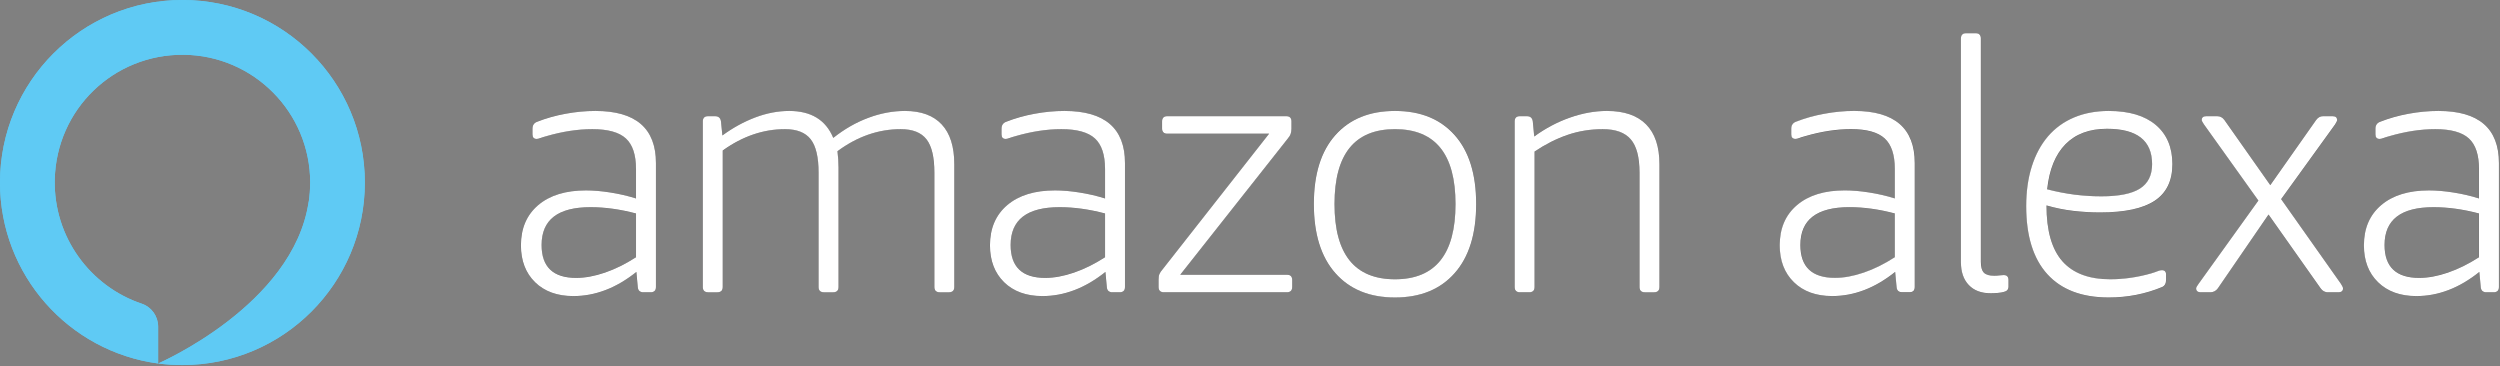 <svg version="1.2" xmlns="http://www.w3.org/2000/svg" viewBox="0 0 1187 174" width="1187" height="174">
	<rect x="0" y="0" width="1187" height="174" fill="#808080" stroke="none"/>
	<title>amazonlex_light-svg</title>
	<defs>
		<clipPath clipPathUnits="userSpaceOnUse" id="cp1">
			<path d="m282.71 52.68q28.73 0 28.73 24.76v58.82q0 2.49-2.49 2.49h-3.48q-2.5 0-2.66-2.49l-0.66-7.15q-14.29 11.47-29.9 11.47q-11.46 0-18.18-6.57q-6.73-6.56-6.73-17.53q0-12.12 8.22-19.1q8.22-6.98 22.67-6.98q5.31 0 11.62 1q6.31 0.99 12.13 2.82v-13.95q0-10.14-4.82-14.55q-4.82-4.4-15.94-4.4q-10.3 0-21.76 3.32q-1.82 0.5-2.9 0.92q-1.09 0.41-1.75 0.41q-1.99 0-1.99-2.16v-2.65q0-2.5 2.16-3.33q6.31-2.49 13.53-3.82q7.23-1.33 14.2-1.33zm-2.32 45.69q-23.25 0-23.25 17.95q0 15.62 16.44 15.62q6.31 0 13.62-2.5q7.3-2.48 14.78-7.31v-20.77q-11.3-2.99-21.59-2.99z" />
		</clipPath>
		<clipPath clipPathUnits="userSpaceOnUse" id="cp2">
			<path d="m429.69 52.68q11.46 0 17.44 6.4q5.97 6.39 5.97 18.86v58.32q0 2.49-2.49 2.49h-4.48q-2.49 0-2.49-2.49v-54.34q0-10.96-3.74-15.78q-3.74-4.82-12.21-4.82q-15.94 0-30.06 10.47q0.5 3.99 0.5 7.81v56.66q0 2.49-2.49 2.49h-4.48q-2.49 0-2.49-2.49v-54.34q0-10.96-3.74-15.78q-3.74-4.82-12.2-4.82q-15.45 0-29.57 10.14v64.8q0 2.49-2.49 2.49h-4.48q-2.49 0-2.49-2.49v-78.59q0-2.5 2.49-2.5h3.32q2.49 0 2.82 2.5l0.67 6.64q7.47-5.48 15.61-8.55q8.14-3.08 16.11-3.08q15.6 0 20.92 12.79q7.97-6.31 16.69-9.55q8.72-3.24 17.36-3.24z" />
		</clipPath>
		<clipPath clipPathUnits="userSpaceOnUse" id="cp3">
			<path d="m505.41 52.68q28.73 0 28.73 24.76v58.82q0 2.49-2.49 2.49h-3.48q-2.5 0-2.66-2.49l-0.66-7.15q-14.29 11.47-29.9 11.47q-11.46 0-18.18-6.57q-6.73-6.56-6.73-17.53q0-12.12 8.22-19.1q8.22-6.98 22.67-6.98q5.32 0 11.62 1q6.31 0.99 12.13 2.82v-13.95q0-10.14-4.82-14.55q-4.82-4.4-15.94-4.4q-10.3 0-21.76 3.32q-1.82 0.5-2.9 0.92q-1.08 0.41-1.75 0.41q-1.99 0-1.99-2.16v-2.65q0-2.5 2.16-3.33q6.31-2.49 13.53-3.82q7.23-1.33 14.2-1.33zm-2.32 45.69q-23.25 0-23.25 17.95q0 15.62 16.44 15.62q6.31 0 13.62-2.5q7.3-2.48 14.78-7.31v-20.77q-11.3-2.99-21.59-2.99z" />
		</clipPath>
		<clipPath clipPathUnits="userSpaceOnUse" id="cp4">
			<path d="m613.53 132.93v3.33q0 2.49-2.5 2.49h-58.45q-2.49 0-2.49-2.49v-3.49q0-1.66 0.41-2.66q0.41-1 1.58-2.33l50.49-64.3h-48.33q-2.49 0-2.49-2.49v-3.32q0-2.5 2.49-2.5h56.46q2.5 0 2.49 2.5v3.49q0 1.33-0.41 2.49q-0.42 1.16-1.75 2.66l-50.65 64.13h50.65q2.5 0 2.5 2.49z" />
		</clipPath>
		<clipPath clipPathUnits="userSpaceOnUse" id="cp5">
			<path d="m662.35 141.24q-18.1 0-28.32-11.55q-10.21-11.54-10.21-32.81q0-21.27 10.21-32.73q10.22-11.47 28.32-11.47q18.1 0 28.32 11.47q10.21 11.46 10.21 32.73q0 21.27-10.21 32.81q-10.22 11.55-28.32 11.55zm0-8.64q28.73 0 28.73-35.72q0-35.56-28.73-35.56q-28.73 0-28.73 35.56q0 35.72 28.73 35.72z" />
		</clipPath>
		<clipPath clipPathUnits="userSpaceOnUse" id="cp6">
			<path d="m762.99 52.68q12.28 0 18.6 6.4q6.31 6.39 6.31 18.86v58.32q0 2.49-2.49 2.49h-4.49q-2.49 0-2.48-2.49v-54.34q-0.01-10.96-4.16-15.78q-4.15-4.82-13.29-4.82q-8.8 0-16.77 2.74q-7.97 2.75-15.61 7.9v64.3q0 2.49-2.49 2.49h-4.48q-2.49 0-2.49-2.49v-78.59q0-2.5 2.49-2.5h3.32q2.49 0 2.82 2.5l0.67 7.14q7.97-5.81 16.94-8.97q8.96-3.16 17.6-3.16z" />
		</clipPath>
		<clipPath clipPathUnits="userSpaceOnUse" id="cp7">
			<path d="m1157.76 52.68q28.73 0 28.73 24.76v58.82q0 2.49-2.49 2.49h-3.49q-2.49 0-2.65-2.49l-0.67-7.15q-14.28 11.47-29.89 11.47q-11.46 0-18.19-6.57q-6.73-6.56-6.72-17.53q0-12.12 8.22-19.1q8.22-6.98 22.67-6.98q5.31 0 11.62 1q6.31 0.99 12.13 2.82v-13.95q0-10.14-4.82-14.55q-4.82-4.4-15.94-4.4q-10.3 0-21.76 3.32q-1.83 0.5-2.9 0.92q-1.09 0.41-1.75 0.41q-1.99 0-1.99-2.16v-2.65q0-2.5 2.16-3.33q6.31-2.49 13.53-3.82q7.23-1.33 14.2-1.33zm-2.33 45.69q-23.25 0-23.25 17.95q0.01 15.62 16.45 15.62q6.3 0 13.61-2.5q7.31-2.48 14.79-7.31v-20.77q-11.3-2.99-21.6-2.99zm-78.33 3.49l-24.08 35.06q-1.33 1.83-3.49 1.83h-4.65q-2.16 0-2.16-1.83q0-0.66 1.16-2.16l28.4-39.54l-25.9-36.23q-1-1.49-1-1.99q0-1.83 2.16-1.83h5.15q2.15 0 3.48 1.83l21.76 30.91l21.76-30.91q1.32-1.83 3.32-1.83h4.48q2.16 0 2.16 1.83q0 0.67-1 2.16l-25.57 35.39l28.4 40.21q0.99 1.5 0.99 2.16q0 1.83-2.16 1.83h-5.14q-2 0-3.32-1.83zm-55.61 27.91q2.16-0.66 3.16-1.08q0.99-0.41 1.82-0.41q2 0 1.99 2.16v2.32q0 2.67-1.82 3.49q-11.96 4.99-25.41 4.99q-19.1 0-29.15-11.05q-10.04-11.05-10.04-32.32q0-10.47 2.65-18.86q2.66-8.39 7.72-14.29q5.07-5.89 12.38-8.97q7.31-3.07 16.44-3.07q14.45 0 22.33 6.64q7.89 6.65 7.89 18.61q0 11.8-8.38 17.37q-8.39 5.56-25.99 5.56q-6.32 0-12.71-0.74q-6.39-0.75-12.7-2.58q0 17.94 7.55 26.5q7.56 8.56 22.67 8.56q9.8 0 19.6-2.83zm-21.09-68.62q-12.46 0-19.68 7.31q-7.23 7.31-8.72 21.43q6.48 1.67 12.87 2.5q6.39 0.83 12.87 0.83q12.46 0 18.27-3.66q5.81-3.65 5.81-11.63q0-16.78-21.42-16.78zm-69.35-42.87q0-2.49 2.49-2.49h4.48q2.49 0 2.49 2.49v106.01q0 3.66 1.42 5.15q1.41 1.5 5.06 1.5q1 0 2.24-0.17q1.25-0.17 2.08-0.17q2.32 0.01 2.33 2.33v3.16q-0.01 1.99-2.16 2.49q-1 0.33-2.91 0.5q-1.91 0.16-3.41 0.16q-6.64 0.01-10.38-3.9q-3.73-3.9-3.73-10.88zm-50.65 34.39q28.73 0 28.72 24.76v58.82q0.01 2.49-2.48 2.49h-3.49q-2.49 0-2.66-2.49l-0.66-7.15q-14.29 11.47-29.89 11.47q-11.47 0-18.19-6.57q-6.73-6.56-6.73-17.53q0-12.12 8.22-19.1q8.23-6.98 22.67-6.98q5.31 0 11.63 1q6.31 0.99 12.12 2.82v-13.95q0-10.14-4.82-14.54q-4.81-4.41-15.94-4.41q-10.29 0-21.75 3.33q-1.83 0.49-2.91 0.91q-1.08 0.41-1.74 0.41q-2 0-2-2.16v-2.65q0-2.5 2.16-3.33q6.31-2.49 13.54-3.82q7.22-1.33 14.2-1.33zm-2.33 45.69q-23.25 0.01-23.25 17.95q0 15.62 16.44 15.62q6.31 0 13.62-2.5q7.31-2.48 14.78-7.31v-20.77q-11.29-2.99-21.59-2.99z" />
		</clipPath>
		<clipPath clipPathUnits="userSpaceOnUse" id="cp8">
			<path d="m173.25 86.67c0 47.86-38.79 86.66-86.63 86.66q-5.87 0-11.54-0.76c0.35-0.15 64.04-27.65 71.47-76.58q0.05-0.37 0.1-0.74q0.12-0.81 0.21-1.62q0.08-0.72 0.15-1.44q0.03-0.33 0.06-0.66q0.08-1.04 0.12-2.09q0.01-0.25 0.02-0.51q0.05-1.12 0.05-2.26c0-33.3-26.81-60.33-60.01-60.67c-33.32-0.33-60.46 25.87-61.25 59.2c-0.64 27.38 16.85 50.77 41.3 58.99c4.67 1.56 7.77 5.99 7.77 10.91v17.47c-42.38-5.66-75.07-41.96-75.07-85.9c0-47.87 38.78-86.67 86.62-86.67c47.84 0 86.63 38.8 86.63 86.67z" />
		</clipPath>
	</defs>
	<style>
		.s0 { fill: #3f3b3c } 
		.s1 { fill: #ffffff } 
		.s2 { fill: #5fcaf4 } 
	</style>
	<g id="g10">
		<g id="g12">
			<path id="path14" fill-rule="evenodd" class="s0" d="m282.7 52.7q28.7 0 28.7 24.7v58.9q0 2.5-2.4 2.4h-3.5q-2.5 0.1-2.7-2.4l-0.7-7.2q-14.2 11.5-29.8 11.5q-11.5 0-18.2-6.6q-6.8-6.5-6.8-17.5q0-12.1 8.3-19.1q8.2-7 22.6-7q5.3 0 11.7 1q6.3 1 12.1 2.8v-13.9q0-10.2-4.8-14.6q-4.9-4.4-16-4.4q-10.3 0-21.7 3.3q-1.9 0.5-2.9 1q-1.1 0.4-1.8 0.4q-2 0-2-2.2v-2.6q0-2.5 2.2-3.4q6.3-2.5 13.5-3.8q7.2-1.3 14.2-1.3zm-2.3 45.7q-23.3 0-23.3 17.9q0 15.6 16.5 15.6q6.3 0 13.6-2.5q7.3-2.4 14.8-7.3v-20.7q-11.3-3-21.6-3z" />
			<g id="g16">
				<g id="Clip-Path: g18" clip-path="url(#cp1)">
					<g id="g18">
						<path id="path24" class="s1" d="m234.2 39.5h90.4v114.2h-90.4z" />
					</g>
				</g>
			</g>
			<path id="path26" fill-rule="evenodd" class="s0" d="m429.7 52.7q11.4 0 17.4 6.4q6 6.4 6 18.8v58.4q0 2.5-2.5 2.4h-4.5q-2.5 0.1-2.5-2.4v-54.4q0-10.9-3.7-15.8q-3.7-4.8-12.2-4.8q-16 0-30.1 10.5q0.5 4 0.5 7.8v56.7q0 2.5-2.5 2.4h-4.4q-2.5 0.1-2.5-2.4v-54.4q0-10.9-3.8-15.8q-3.7-4.8-12.2-4.8q-15.4 0-29.5 10.2v64.8q0 2.5-2.5 2.4h-4.5q-2.5 0.1-2.5-2.4v-78.6q0-2.5 2.5-2.5h3.3q2.5 0 2.8 2.5l0.7 6.6q7.5-5.5 15.6-8.5q8.1-3.1 16.1-3.1q15.6 0 20.9 12.8q8-6.3 16.7-9.6q8.8-3.2 17.4-3.2z" />
			<g id="g28">
				<g id="Clip-Path: g30" clip-path="url(#cp2)">
					<g id="g30">
						<path id="path36" class="s1" d="m320.5 39.5h145.8v112.4h-145.8z" />
					</g>
				</g>
			</g>
			<path id="path38" fill-rule="evenodd" class="s0" d="m505.4 52.7q28.7 0 28.7 24.7v58.9q0 2.5-2.4 2.4h-3.5q-2.5 0.1-2.7-2.4l-0.7-7.2q-14.2 11.5-29.8 11.5q-11.5 0-18.2-6.6q-6.8-6.5-6.8-17.5q0-12.1 8.3-19.1q8.2-7 22.6-7q5.3 0 11.7 1q6.3 1 12.1 2.8v-13.9q0-10.2-4.8-14.6q-4.9-4.4-16-4.4q-10.3 0-21.7 3.3q-1.9 0.5-2.9 1q-1.1 0.4-1.8 0.4q-2 0-2-2.2v-2.6q0-2.5 2.2-3.4q6.3-2.5 13.5-3.8q7.2-1.3 14.2-1.3zm-2.3 45.7q-23.3 0-23.3 17.9q0 15.6 16.5 15.6q6.3 0 13.6-2.5q7.3-2.4 14.8-7.3v-20.7q-11.3-3-21.6-3z" />
			<g id="g40">
				<g id="Clip-Path: g42" clip-path="url(#cp3)">
					<g id="g42">
						<path id="path48" class="s1" d="m456.9 39.5h90.4v114.2h-90.4z" />
					</g>
				</g>
			</g>
			<path id="path50" fill-rule="evenodd" class="s0" d="m613.5 132.9v3.4q0 2.5-2.5 2.4h-58.4q-2.5 0.1-2.5-2.4v-3.5q0-1.7 0.4-2.7q0.4-1 1.6-2.3l50.5-64.3h-48.4q-2.5 0-2.5-2.5v-3.3q0-2.5 2.5-2.5h56.5q2.5 0 2.5 2.5v3.5q0 1.3-0.4 2.4q-0.4 1.2-1.8 2.7l-50.6 64.1h50.6q2.5 0 2.5 2.5z" />
			<g id="g52">
				<g id="Clip-Path: g54" clip-path="url(#cp4)">
					<g id="g54">
						<path id="path60" class="s1" d="m536.9 42h89.8v109.9h-89.8z" />
					</g>
				</g>
			</g>
			<path id="path62" fill-rule="evenodd" class="s0" d="m662.4 141.2q-18.2 0-28.4-11.5q-10.2-11.6-10.2-32.8q0-21.3 10.2-32.8q10.2-11.4 28.4-11.4q18.1 0 28.3 11.4q10.2 11.5 10.2 32.8q0 21.2-10.2 32.8q-10.2 11.5-28.3 11.5zm0-8.6q28.7 0 28.7-35.7q0-35.6-28.7-35.6q-28.8 0-28.8 35.6q0 35.7 28.8 35.7z" />
			<g id="g64">
				<g id="Clip-Path: g66" clip-path="url(#cp5)">
					<g id="g66">
						<path id="path72" class="s1" d="m607.7 39.5h103.3v114.9h-103.3z" />
					</g>
				</g>
			</g>
			<path id="path74" fill-rule="evenodd" class="s0" d="m763 52.7q12.3 0 18.6 6.4q6.3 6.4 6.3 18.8v58.4q0 2.5-2.5 2.4h-4.5q-2.5 0.1-2.5-2.4v-54.4q0-10.9-4.1-15.8q-4.2-4.8-13.3-4.8q-8.8 0-16.8 2.8q-7.9 2.7-15.6 7.9v64.3q0 2.5-2.5 2.4h-4.5q-2.5 0.1-2.5-2.4v-78.6q0-2.5 2.5-2.5h3.4q2.4 0 2.8 2.5l0.6 7.1q8-5.8 17-9q8.9-3.1 17.6-3.1z" />
			<g id="g76">
				<g id="Clip-Path: g78" clip-path="url(#cp6)">
					<g id="g78">
						<path id="path84" class="s1" d="m706 39.5h95.1v112.4h-95.1z" />
					</g>
				</g>
			</g>
			<path id="path86" fill-rule="evenodd" class="s0" d="m1157.8 52.7q28.7 0 28.7 24.7v58.9q0 2.5-2.5 2.4h-3.5q-2.5 0.1-2.6-2.4l-0.7-7.2q-14.3 11.5-29.9 11.5q-11.5 0-18.2-6.6q-6.7-6.5-6.7-17.5q0-12.1 8.2-19.1q8.2-7 22.7-7q5.3 0 11.6 1q6.3 1 12.1 2.8v-13.9q0-10.2-4.8-14.6q-4.8-4.4-15.9-4.4q-10.3 0-21.8 3.3q-1.8 0.5-2.9 1q-1.1 0.4-1.7 0.4q-2 0-2-2.2v-2.6q0-2.5 2.1-3.4q6.3-2.5 13.6-3.8q7.2-1.3 14.2-1.3zm-2.4 45.7q-23.2 0-23.2 17.9q0 15.6 16.4 15.6q6.3 0 13.6-2.5q7.4-2.4 14.8-7.3v-20.7q-11.3-3-21.6-3zm-78.3 3.5l-24.1 35q-1.3 1.9-3.5 1.8h-4.6q-2.2 0.1-2.2-1.8q0-0.6 1.2-2.1l28.4-39.6l-25.9-36.2q-1-1.5-1-2q0-1.8 2.1-1.8h5.2q2.1 0 3.5 1.8l21.7 30.9l21.8-30.9q1.3-1.8 3.3-1.8h4.5q2.1 0 2.1 1.8q0.1 0.7-0.9 2.2l-25.6 35.4l28.4 40.2q1 1.5 1 2.1q0 1.9-2.2 1.8h-5.1q-2 0.1-3.4-1.8zm-55.6 27.9q2.2-0.6 3.2-1q1-0.5 1.8-0.5q2 0 2 2.2v2.3q0 2.7-1.8 3.5q-12 5-25.4 5q-19.1 0-29.2-11.1q-10-11-10-32.3q0-10.4 2.6-18.8q2.7-8.4 7.8-14.3q5-5.9 12.3-9q7.3-3.1 16.5-3.1q14.4 0 22.3 6.7q7.9 6.6 7.9 18.6q0 11.8-8.4 17.4q-8.4 5.5-26 5.5q-6.3 0-12.7-0.7q-6.4-0.8-12.7-2.6q0 17.9 7.6 26.5q7.5 8.6 22.6 8.6q9.8 0 19.6-2.9zm-21.1-68.6q-12.4 0-19.6 7.3q-7.3 7.3-8.7 21.5q6.4 1.6 12.8 2.4q6.4 0.9 12.9 0.9q12.4 0 18.3-3.7q5.8-3.6 5.8-11.6q0-16.8-21.5-16.8zm-69.3-42.9q0-2.4 2.5-2.4h4.5q2.5 0 2.5 2.4v106.1q0 3.6 1.4 5.1q1.4 1.5 5 1.5q1 0 2.3-0.2q1.2-0.1 2.1-0.1q2.3 0 2.3 2.3v3.1q0 2-2.2 2.5q-1 0.4-2.9 0.5q-1.9 0.2-3.4 0.2q-6.6 0-10.4-3.9q-3.7-3.9-3.7-10.9zm-50.7 34.4q28.8 0 28.8 24.8v58.8q0 2.5-2.5 2.5h-3.5q-2.5 0-2.7-2.5l-0.6-7.2q-14.3 11.5-29.9 11.5q-11.5 0-18.2-6.6q-6.7-6.5-6.7-17.5q0-12.1 8.2-19.1q8.2-7 22.7-7q5.3 0 11.6 1q6.3 1 12.1 2.9v-14q0-10.1-4.8-14.5q-4.8-4.4-16-4.4q-10.2 0-21.7 3.3q-1.8 0.5-2.9 0.9q-1.1 0.4-1.8 0.4q-1.9 0-1.9-2.2v-2.6q0-2.5 2.1-3.3q6.3-2.5 13.5-3.9q7.3-1.3 14.2-1.3zm-2.3 45.7q-23.2 0-23.2 17.9q0 15.7 16.4 15.7q6.3 0 13.6-2.5q7.3-2.5 14.8-7.3v-20.8q-11.3-3-21.6-3z" />
			<g id="g88">
				<g id="Clip-Path: g90" clip-path="url(#cp7)">
					<g id="g90">
						<path id="path96" class="s1" d="m834.9-0.4h367.7v151.8h-367.7z" />
					</g>
				</g>
			</g>
			<path id="path98" fill-rule="evenodd" class="s2" d="m173.2 86.7c0 47.8-38.7 86.6-86.6 86.6q-5.9 0-11.5-0.7c0.3-0.2 64-27.7 71.4-76.6q0.1-0.4 0.2-0.7q0.1-0.9 0.2-1.7q0-0.7 0.1-1.4q0-0.3 0.1-0.7q0-1 0.1-2.1q0-0.2 0-0.5q0.1-1.1 0.1-2.2c0-33.3-26.9-60.4-60.1-60.7c-33.3-0.3-60.4 25.9-61.2 59.2c-0.6 27.4 16.9 50.8 41.3 59c4.7 1.6 7.8 6 7.8 10.9v17.5c-42.4-5.7-75.1-42-75.1-85.9c0-47.9 38.8-86.7 86.6-86.7c47.9 0 86.6 38.8 86.6 86.7z" />
			<g id="g100">
				<g id="Clip-Path: g102" clip-path="url(#cp8)">
					<g id="g102">
						<path id="path108" class="s2" d="m-13.2-13.2h199.6v199.7h-199.6z" />
					</g>
				</g>
			</g>
		</g>
	</g>
</svg>